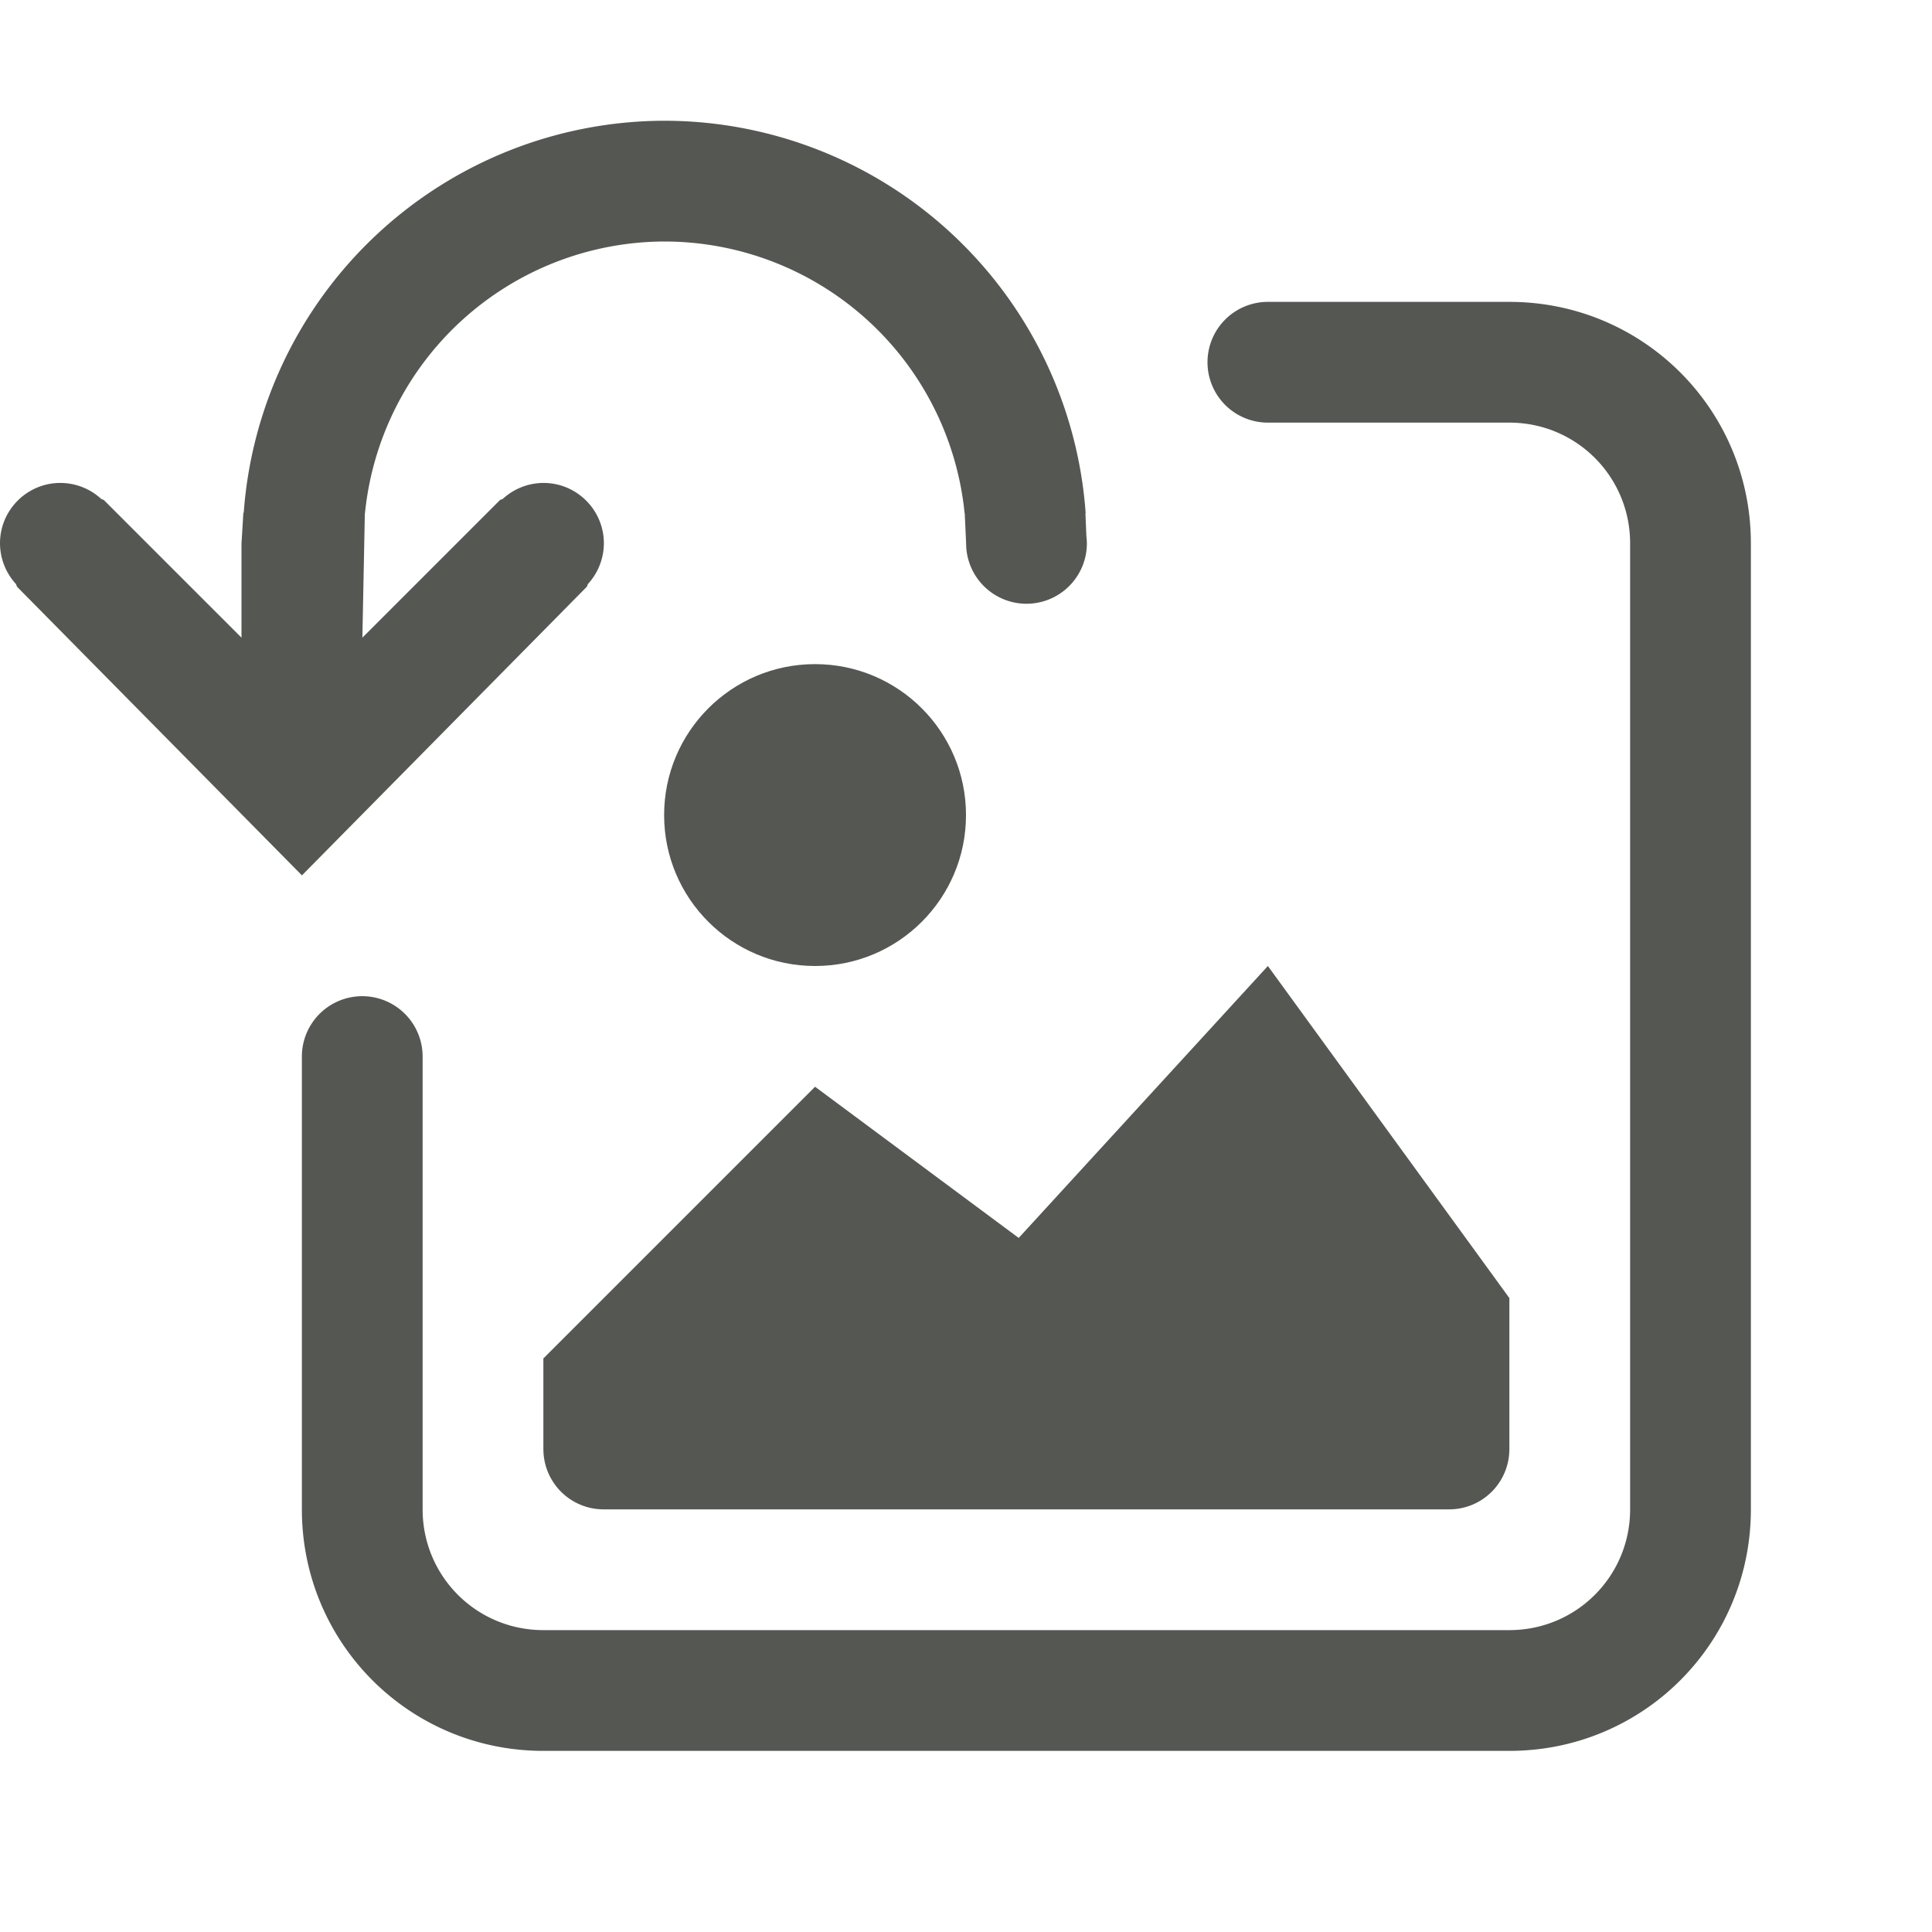 <svg height="32" viewBox="0 0 32 32" width="32" xmlns="http://www.w3.org/2000/svg"><g fill="#555753"><path d="m7-2a7 7 0 0 0 -6.963 6.492h-.006l-.031.508v1.562l-2.281-2.281-.041-.016c-.185-.171-.426-.265-.678-.266-.552 0-1 .448-1 1 .001.25.095.49.264.674l.018.045 4.719 4.781 4.719-4.781.018-.045c.169-.184.263-.424.264-.674 0-.552-.448-1-1-1-.25.001-.49.095-.674.264l-.045.018-2.281 2.281.041-2.062h.002a5 5 0 0 1 4.957-4.5 5 5 0 0 1 4.975 4.5h.002l.023.5a1 1 0 0 0 1 1 1 1 0 0 0 1-1 1 1 0 0 0 -.008-.117l-.016-.383h.004a7 7 0 0 0 -6.98-6.5z" stroke-width="1.333" transform="translate(4 4)"/><path d="m106 813c-.552 0-1 .448-1 1s.448 1 1 1 1-.448 1-1-.448-1-1-1zm3.5 3-2 2-1.5-1-2 2v.5c0 .5.5.5.5.5h7s.473-.034.5-.5v-1z"/><path d="m21 5a1 1 0 0 0 -1 1 1 1 0 0 0 1 1h4c1.108 0 2 .892 2 2v16c0 1.108-.892 2-2 2h-16c-1.108 0-2-.892-2-2v-7.5a1 1 0 0 0 -1-1 1 1 0 0 0 -1 1v7.5c0 2.216 1.784 4 4 4h16c2.216 0 4-1.784 4-4v-16c0-2.216-1.784-4-4-4z"/><path d="m13.5 11c-1.381 0-2.5 1.119-2.5 2.5s1.119 2.5 2.5 2.5 2.5-1.119 2.5-2.5-1.119-2.5-2.5-2.5zm7.5 5-4.127 4.504-3.373-2.504-4.5 4.5v1.5c0 .554.446 1 1 1h14c.554 0 1-.446 1-1v-2.5z"/></g></svg>